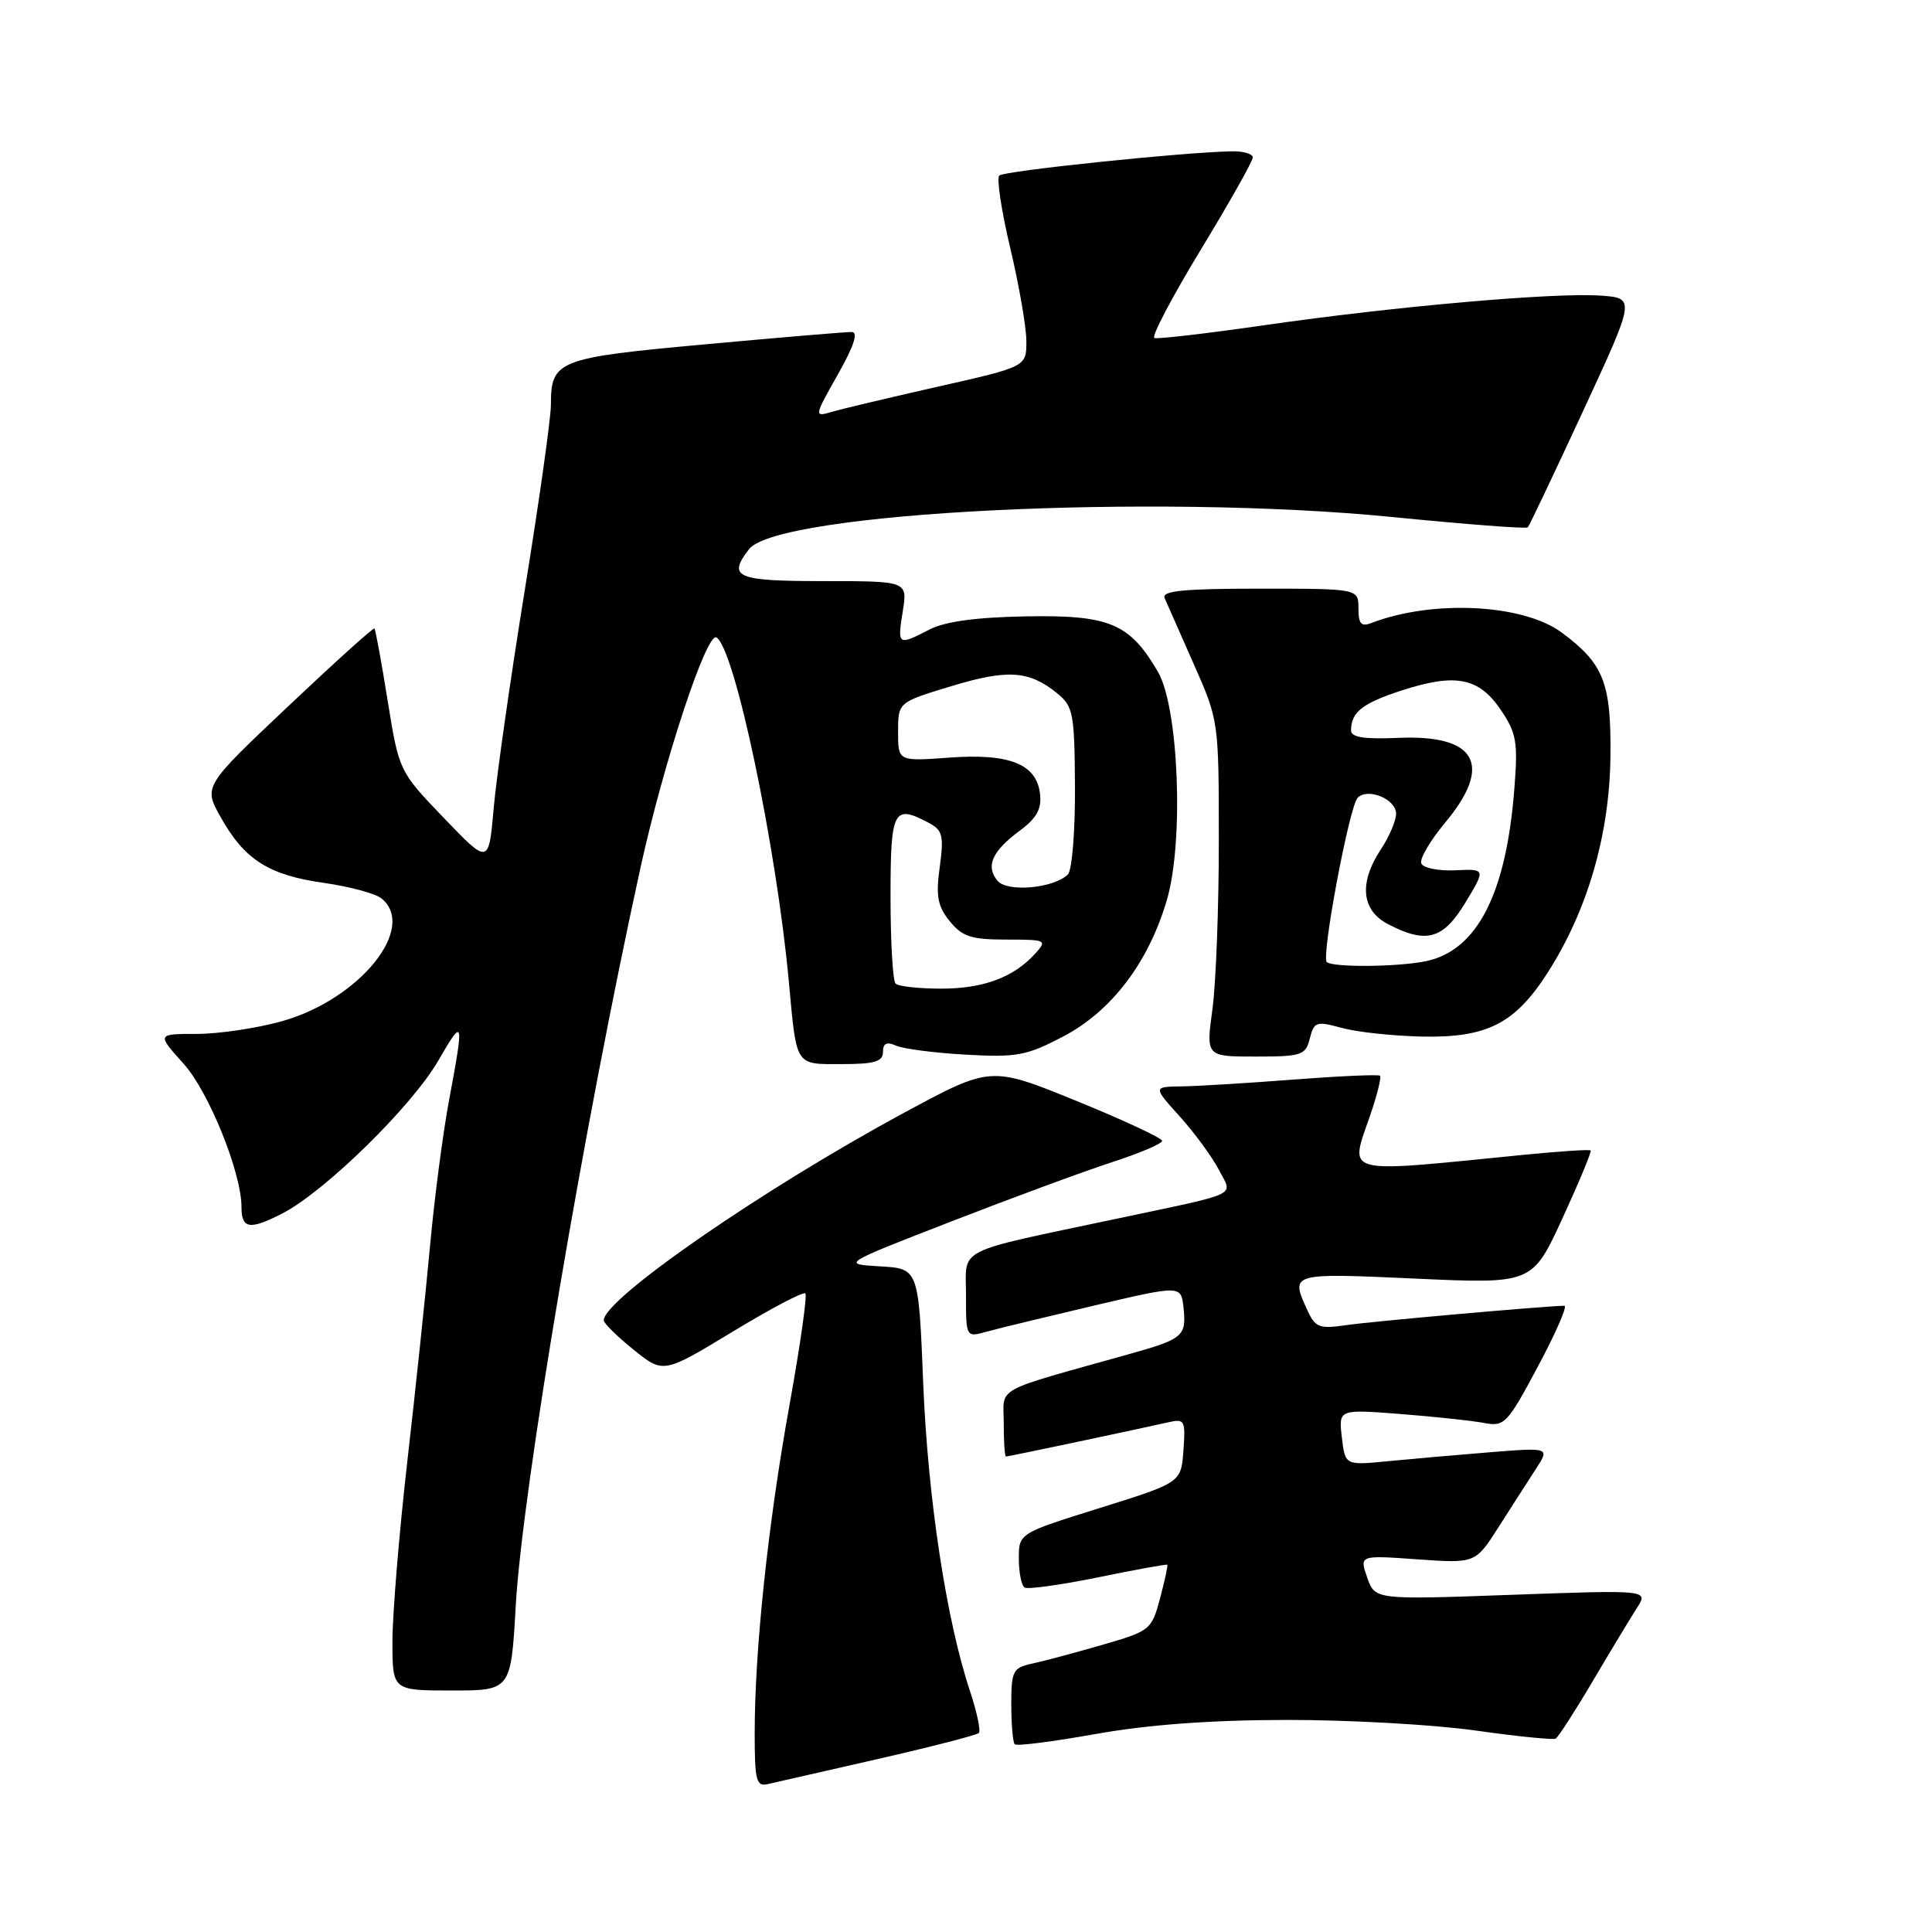 <?xml version="1.0" encoding="UTF-8" standalone="no"?>
<!DOCTYPE svg PUBLIC "-//W3C//DTD SVG 1.1//EN" "http://www.w3.org/Graphics/SVG/1.1/DTD/svg11.dtd" >
<svg xmlns="http://www.w3.org/2000/svg" xmlns:xlink="http://www.w3.org/1999/xlink" version="1.1" viewBox="0 0 256 256">
 <g >
 <path fill="currentColor"
d=" M 116.35 233.07 C 123.41 231.46 129.42 229.91 129.70 229.63 C 129.98 229.36 129.45 226.86 128.53 224.08 C 125.39 214.65 122.95 198.55 122.33 183.30 C 121.72 168.09 121.72 168.09 116.61 167.80 C 111.50 167.50 111.50 167.50 126.00 161.87 C 133.97 158.77 143.54 155.24 147.25 154.03 C 150.96 152.83 153.99 151.54 153.99 151.17 C 153.98 150.80 148.86 148.42 142.62 145.87 C 131.27 141.25 131.27 141.25 119.79 147.45 C 101.12 157.53 80.00 172.13 80.00 174.95 C 80.00 175.34 81.78 177.09 83.95 178.84 C 87.90 182.02 87.90 182.02 97.07 176.46 C 102.11 173.40 106.45 171.12 106.71 171.38 C 106.98 171.64 106.03 178.30 104.61 186.18 C 101.77 201.91 100.00 218.59 100.00 229.66 C 100.00 235.96 100.21 236.76 101.75 236.40 C 102.71 236.18 109.28 234.68 116.35 233.07 Z  M 170.50 227.90 C 178.75 227.89 190.00 228.52 195.50 229.30 C 201.00 230.08 205.78 230.56 206.13 230.38 C 206.47 230.19 208.68 226.77 211.04 222.77 C 213.40 218.77 216.04 214.41 216.89 213.08 C 218.45 210.67 218.45 210.67 200.32 211.32 C 182.19 211.98 182.19 211.98 181.16 209.03 C 180.13 206.07 180.13 206.07 187.81 206.62 C 195.50 207.16 195.50 207.16 198.58 202.33 C 200.27 199.67 202.49 196.22 203.51 194.65 C 205.36 191.80 205.36 191.80 197.43 192.43 C 193.07 192.78 186.97 193.32 183.87 193.62 C 178.24 194.17 178.24 194.17 177.80 190.45 C 177.37 186.73 177.37 186.73 185.53 187.36 C 190.02 187.71 195.00 188.24 196.59 188.54 C 199.36 189.07 199.70 188.71 203.79 181.05 C 206.16 176.62 207.73 173.01 207.29 173.02 C 204.53 173.07 181.78 175.09 178.45 175.58 C 174.78 176.11 174.28 175.92 173.20 173.54 C 170.98 168.67 170.98 168.67 187.52 169.42 C 203.03 170.13 203.03 170.13 207.04 161.42 C 209.24 156.63 210.92 152.59 210.77 152.44 C 210.62 152.29 206.68 152.55 202.00 153.01 C 177.37 155.45 178.82 155.83 181.61 147.62 C 182.50 145.02 183.06 142.73 182.86 142.54 C 182.66 142.35 177.55 142.58 171.50 143.04 C 165.45 143.51 158.76 143.92 156.63 143.95 C 152.77 144.00 152.77 144.00 156.33 147.94 C 158.28 150.11 160.60 153.27 161.48 154.96 C 163.35 158.58 164.68 157.94 148.00 161.48 C 126.20 166.10 128.00 165.18 128.00 171.65 C 128.00 177.22 128.00 177.22 130.75 176.45 C 132.26 176.03 138.68 174.48 145.00 172.99 C 156.50 170.29 156.50 170.29 156.82 173.27 C 157.23 177.03 156.77 177.42 149.75 179.39 C 131.30 184.56 133.00 183.63 133.00 188.57 C 133.00 191.01 133.13 193.00 133.30 193.00 C 133.61 193.00 150.76 189.38 154.81 188.46 C 156.98 187.96 157.10 188.20 156.81 192.19 C 156.50 196.45 156.50 196.45 145.75 199.81 C 135.00 203.17 135.00 203.17 135.00 206.53 C 135.00 208.37 135.35 210.10 135.77 210.36 C 136.19 210.62 140.58 210.01 145.52 209.00 C 150.45 207.99 154.58 207.24 154.67 207.34 C 154.77 207.44 154.34 209.44 153.71 211.80 C 152.59 215.97 152.41 216.12 146.03 217.96 C 142.44 219.00 138.26 220.12 136.75 220.44 C 134.21 220.99 134.00 221.41 134.00 225.85 C 134.00 228.50 134.21 230.88 134.46 231.13 C 134.72 231.39 139.56 230.77 145.21 229.76 C 152.12 228.53 160.43 227.91 170.50 227.90 Z  M 68.34 212.75 C 69.23 197.29 77.37 149.15 84.87 114.96 C 87.97 100.88 93.65 83.67 94.94 84.47 C 97.37 85.96 102.86 112.10 104.52 130.00 C 105.57 141.43 105.30 141.00 111.52 141.00 C 115.89 141.00 117.00 140.67 117.00 139.39 C 117.00 138.23 117.49 138.00 118.75 138.56 C 119.71 138.98 123.88 139.52 128.00 139.75 C 134.74 140.13 136.04 139.88 140.90 137.33 C 147.31 133.97 152.22 127.48 154.63 119.21 C 156.89 111.44 156.18 93.71 153.43 89.01 C 149.68 82.60 147.02 81.48 136.02 81.67 C 129.32 81.79 125.23 82.35 123.15 83.42 C 118.97 85.58 118.89 85.53 119.62 81.00 C 120.26 77.00 120.26 77.00 109.13 77.00 C 97.54 77.00 96.36 76.50 99.25 72.77 C 103.04 67.87 152.93 65.38 184.50 68.51 C 194.16 69.47 202.24 70.09 202.44 69.88 C 202.64 69.67 205.93 62.75 209.75 54.50 C 216.70 39.50 216.70 39.50 212.10 39.17 C 205.98 38.74 184.80 40.60 167.62 43.08 C 159.99 44.18 153.39 44.95 152.96 44.79 C 152.53 44.63 155.29 39.38 159.09 33.12 C 162.89 26.87 166.00 21.35 166.00 20.87 C 166.00 20.39 164.76 20.02 163.25 20.05 C 156.94 20.15 133.02 22.64 132.41 23.26 C 132.04 23.63 132.70 27.97 133.87 32.90 C 135.04 37.83 136.00 43.38 136.00 45.23 C 136.00 48.59 136.00 48.59 124.25 51.24 C 117.79 52.70 111.45 54.21 110.16 54.59 C 107.87 55.27 107.88 55.17 111.01 49.64 C 113.17 45.81 113.76 44.00 112.85 43.99 C 112.11 43.98 103.40 44.71 93.50 45.62 C 73.87 47.41 73.00 47.75 73.00 53.61 C 73.00 55.39 71.44 66.44 69.54 78.17 C 67.64 89.90 65.79 102.89 65.42 107.04 C 64.76 114.58 64.76 114.58 58.82 108.39 C 52.88 102.20 52.88 102.20 51.37 92.87 C 50.55 87.74 49.76 83.42 49.61 83.28 C 49.47 83.14 44.32 87.79 38.16 93.61 C 26.96 104.20 26.96 104.20 29.23 108.26 C 32.38 113.90 35.59 115.95 42.87 116.98 C 46.32 117.47 49.78 118.40 50.57 119.06 C 55.30 122.98 47.61 132.44 37.35 135.32 C 34.06 136.24 28.98 137.00 26.07 137.00 C 20.77 137.00 20.77 137.00 24.32 140.94 C 27.65 144.62 32.00 155.38 32.00 159.94 C 32.00 162.83 33.07 163.01 37.37 160.81 C 43.01 157.93 54.59 146.59 58.10 140.50 C 61.43 134.73 61.51 135.04 59.53 145.64 C 58.71 149.96 57.57 158.68 56.99 165.00 C 56.41 171.32 55.05 184.26 53.96 193.75 C 52.88 203.23 52.00 213.92 52.00 217.50 C 52.00 224.00 52.00 224.00 59.85 224.00 C 67.70 224.00 67.70 224.00 68.34 212.75 Z  M 173.56 137.60 C 174.12 135.38 174.42 135.28 177.77 136.20 C 179.76 136.75 184.56 137.27 188.44 137.35 C 197.03 137.53 200.73 135.65 205.06 128.90 C 210.34 120.68 213.26 110.64 213.39 100.33 C 213.51 90.48 212.52 87.96 206.94 83.82 C 201.83 80.03 189.87 79.43 181.75 82.54 C 180.36 83.08 180.00 82.68 180.00 80.61 C 180.00 78.00 180.00 78.00 166.89 78.00 C 156.79 78.00 153.91 78.29 154.32 79.25 C 154.62 79.94 156.36 83.88 158.18 88.00 C 161.49 95.47 161.50 95.55 161.50 111.50 C 161.50 120.30 161.12 130.31 160.65 133.75 C 159.80 140.00 159.80 140.00 166.38 140.00 C 172.49 140.00 173.00 139.83 173.56 137.60 Z  M 118.67 130.33 C 118.30 129.97 118.00 124.79 118.00 118.83 C 118.00 107.24 118.38 106.52 123.15 109.08 C 124.90 110.01 125.08 110.79 124.52 114.89 C 123.99 118.74 124.23 120.06 125.84 122.06 C 127.51 124.11 128.70 124.50 133.33 124.50 C 138.64 124.50 138.78 124.57 137.18 126.35 C 134.33 129.50 130.32 131.00 124.72 131.00 C 121.76 131.00 119.03 130.70 118.67 130.33 Z  M 132.17 116.70 C 130.57 114.78 131.46 112.78 135.11 110.08 C 137.37 108.41 138.04 107.19 137.81 105.20 C 137.35 101.23 133.77 99.80 125.75 100.39 C 119.00 100.88 119.00 100.88 119.00 96.97 C 119.00 93.06 119.00 93.06 126.02 90.93 C 133.49 88.66 136.35 88.84 140.06 91.85 C 142.21 93.58 142.38 94.49 142.44 104.31 C 142.47 110.14 142.05 115.33 141.50 115.87 C 139.60 117.72 133.46 118.26 132.17 116.70 Z  M 175.80 127.47 C 175.06 126.72 178.80 106.80 179.90 105.70 C 181.26 104.34 185.00 105.90 184.99 107.82 C 184.99 108.74 184.09 110.85 183.00 112.50 C 180.03 116.98 180.38 120.63 183.95 122.47 C 189.02 125.10 191.23 124.47 194.19 119.57 C 196.87 115.13 196.87 115.13 192.79 115.32 C 190.55 115.42 188.54 115.00 188.32 114.39 C 188.10 113.78 189.52 111.37 191.46 109.04 C 197.87 101.38 195.67 97.33 185.35 97.77 C 180.73 97.97 179.00 97.70 179.02 96.77 C 179.04 94.36 180.51 93.20 185.64 91.52 C 192.82 89.17 195.93 89.76 198.82 94.00 C 200.94 97.12 201.15 98.26 200.66 104.50 C 199.58 118.49 195.70 126.01 188.86 127.38 C 185.06 128.14 176.53 128.20 175.80 127.47 Z "/>
</g>
</svg>